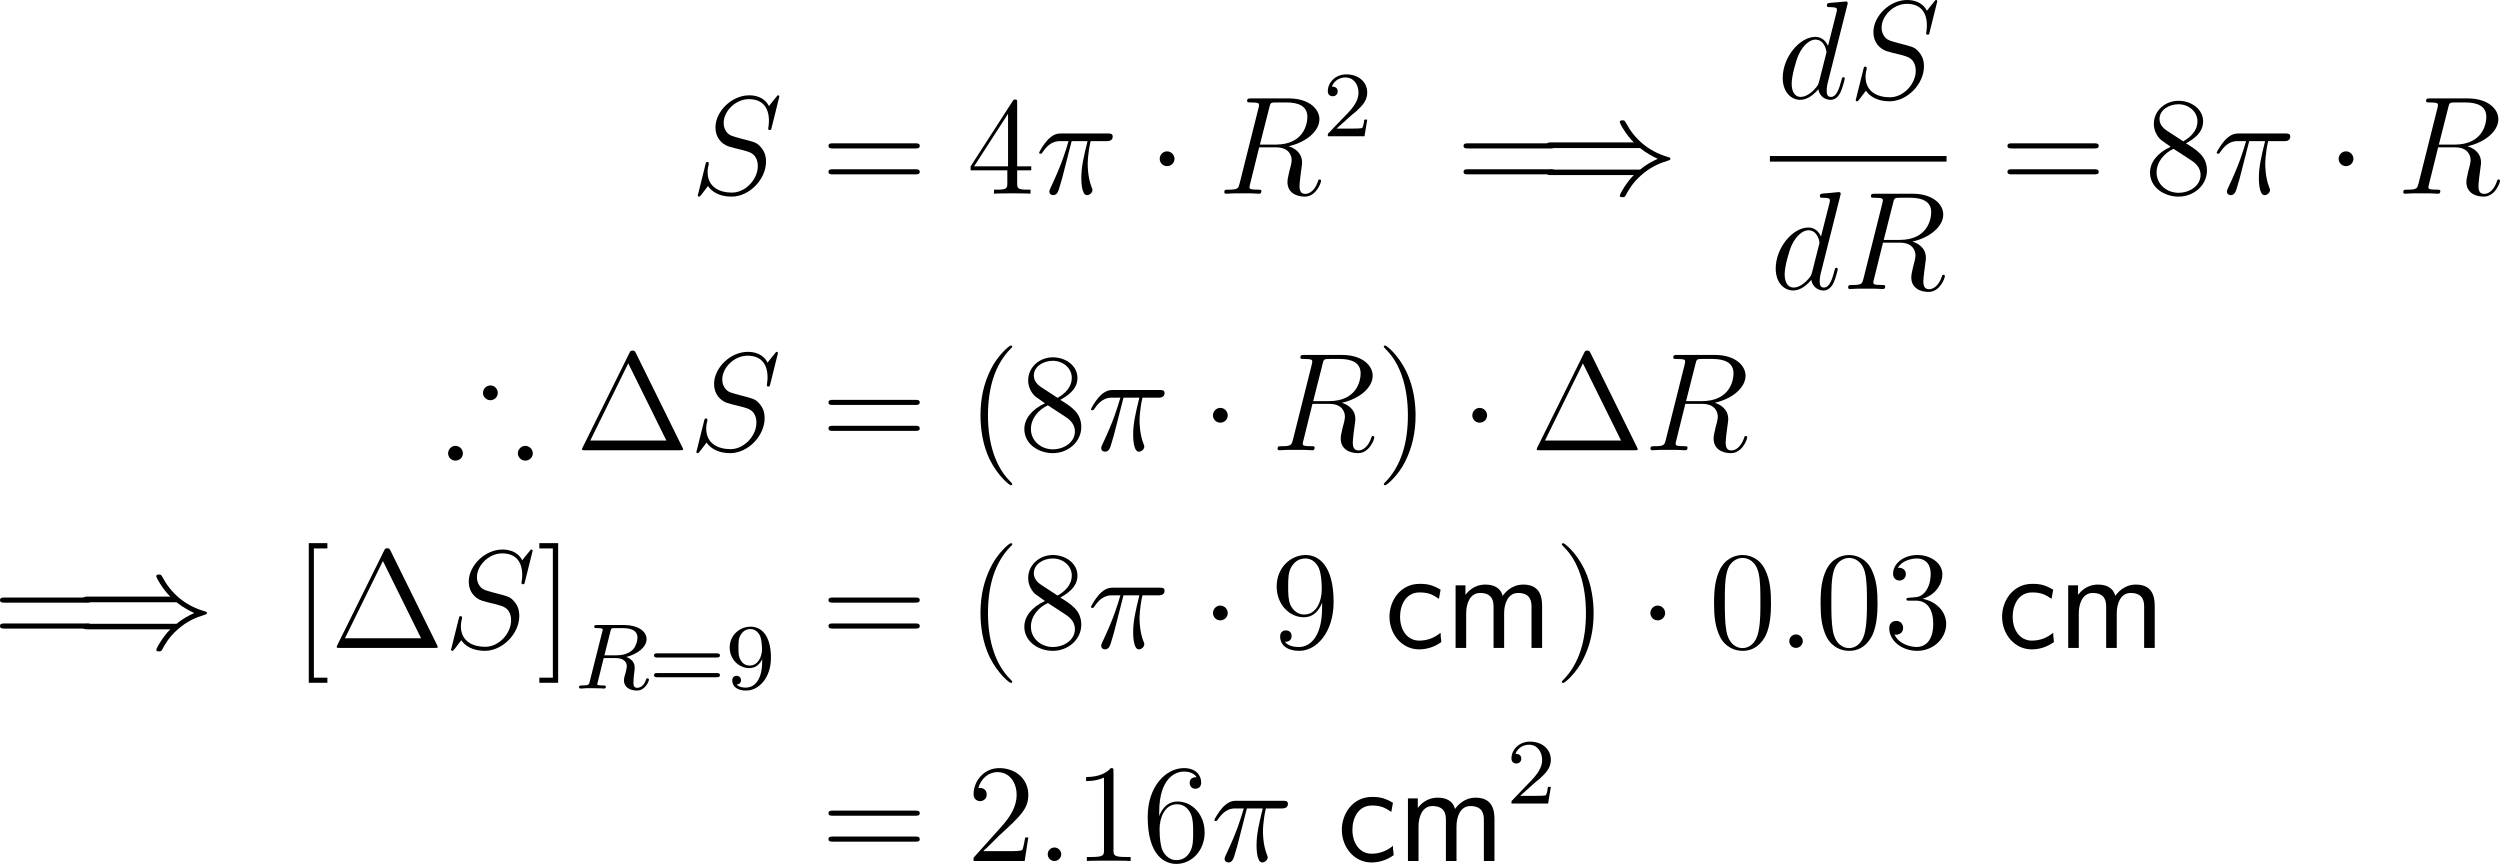 <?xml version="1.0" encoding="UTF-8"?>
<svg xmlns="http://www.w3.org/2000/svg" xmlns:xlink="http://www.w3.org/1999/xlink" width="267.504pt" height="92.44pt" viewBox="0 0 267.504 92.44" version="1.1">
<g id="surface1">
<path style=" stroke:none;fill-rule:nonzero;fill:rgb(0%,0%,0%);fill-opacity:1;" d="M 83.391 10.336 C 83.391 10.199 83.273 10.199 83.254 10.199 C 83.195 10.199 83.176 10.219 83 10.453 C 82.902 10.551 82.297 11.332 82.277 11.352 C 81.789 10.375 80.793 10.199 80.168 10.199 C 78.273 10.199 76.555 11.938 76.555 13.637 C 76.555 14.75 77.238 15.414 77.961 15.668 C 78.117 15.727 79.016 15.961 79.465 16.059 C 80.227 16.273 80.422 16.332 80.734 16.664 C 80.793 16.742 81.086 17.074 81.086 17.777 C 81.086 19.164 79.797 20.609 78.312 20.609 C 77.082 20.609 75.715 20.082 75.715 18.402 C 75.715 18.129 75.773 17.777 75.832 17.621 C 75.832 17.582 75.832 17.504 75.832 17.465 C 75.832 17.406 75.812 17.328 75.695 17.328 C 75.559 17.328 75.539 17.367 75.48 17.621 L 74.719 20.688 C 74.719 20.688 74.66 20.883 74.66 20.902 C 74.66 21.039 74.777 21.039 74.816 21.039 C 74.875 21.039 74.875 21.02 75.07 20.805 L 75.754 19.906 C 76.105 20.434 76.887 21.039 78.273 21.039 C 80.207 21.039 81.965 19.164 81.965 17.309 C 81.965 16.684 81.809 16.117 81.242 15.57 C 80.93 15.258 80.676 15.18 79.289 14.828 C 78.293 14.555 78.156 14.516 77.883 14.281 C 77.629 14.027 77.434 13.656 77.434 13.148 C 77.434 11.898 78.703 10.609 80.129 10.609 C 81.594 10.609 82.277 11.508 82.277 12.934 C 82.277 13.324 82.199 13.715 82.199 13.773 C 82.199 13.91 82.316 13.91 82.375 13.91 C 82.512 13.91 82.512 13.871 82.57 13.637 Z M 83.391 10.336 "/>
<path style=" stroke:none;fill-rule:nonzero;fill:rgb(0%,0%,0%);fill-opacity:1;" d="M 97.926 15.883 C 98.141 15.883 98.414 15.883 98.414 15.609 C 98.414 15.336 98.16 15.336 97.926 15.336 L 89.137 15.336 C 88.922 15.336 88.648 15.336 88.648 15.609 C 88.648 15.883 88.902 15.883 89.137 15.883 Z M 97.926 18.656 C 98.141 18.656 98.414 18.656 98.414 18.402 C 98.414 18.109 98.16 18.109 97.926 18.109 L 89.137 18.109 C 88.922 18.109 88.648 18.109 88.648 18.383 C 88.648 18.656 88.902 18.656 89.137 18.656 Z M 97.926 18.656 "/>
<path style=" stroke:none;fill-rule:nonzero;fill:rgb(0%,0%,0%);fill-opacity:1;" d="M 108.84 11 C 108.84 10.707 108.84 10.648 108.625 10.648 C 108.508 10.648 108.469 10.648 108.352 10.824 L 103.859 17.797 L 103.859 18.227 L 107.785 18.227 L 107.785 19.594 C 107.785 20.141 107.746 20.297 106.652 20.297 L 106.359 20.297 L 106.359 20.727 C 106.711 20.688 107.883 20.688 108.312 20.688 C 108.723 20.688 109.914 20.688 110.266 20.727 L 110.266 20.297 L 109.973 20.297 C 108.879 20.297 108.84 20.141 108.84 19.594 L 108.84 18.227 L 110.344 18.227 L 110.344 17.797 L 108.84 17.797 Z M 107.863 12.172 L 107.863 17.797 L 104.23 17.797 Z M 107.863 12.172 "/>
<path style=" stroke:none;fill-rule:nonzero;fill:rgb(0%,0%,0%);fill-opacity:1;" d="M 114.668 15.102 L 116.367 15.102 C 115.957 16.762 115.703 17.855 115.703 19.047 C 115.703 19.262 115.703 20.883 116.309 20.883 C 116.621 20.883 116.895 20.59 116.895 20.336 C 116.895 20.258 116.895 20.238 116.797 20.004 C 116.387 18.969 116.387 17.699 116.387 17.582 C 116.387 17.504 116.387 16.43 116.699 15.102 L 118.379 15.102 C 118.574 15.102 119.062 15.102 119.062 14.613 C 119.062 14.281 118.789 14.281 118.516 14.281 L 113.594 14.281 C 113.242 14.281 112.734 14.281 112.051 15.023 C 111.66 15.453 111.191 16.254 111.191 16.332 C 111.191 16.43 111.27 16.449 111.348 16.449 C 111.465 16.449 111.465 16.41 111.543 16.312 C 112.324 15.102 113.105 15.102 113.477 15.102 L 114.336 15.102 C 114.004 16.215 113.633 17.523 112.402 20.121 C 112.285 20.375 112.285 20.395 112.285 20.492 C 112.285 20.805 112.559 20.883 112.676 20.883 C 113.125 20.883 113.242 20.492 113.418 19.867 C 113.652 19.105 113.652 19.066 113.809 18.461 Z M 114.668 15.102 "/>
<path style=" stroke:none;fill-rule:nonzero;fill:rgb(0%,0%,0%);fill-opacity:1;" d="M 125.672 16.996 C 125.672 16.566 125.32 16.195 124.871 16.195 C 124.441 16.195 124.09 16.566 124.09 16.996 C 124.09 17.426 124.441 17.777 124.871 17.777 C 125.32 17.777 125.672 17.426 125.672 16.996 Z M 125.672 16.996 "/>
<path style=" stroke:none;fill-rule:nonzero;fill:rgb(0%,0%,0%);fill-opacity:1;" d="M 135.809 11.547 C 135.926 10.98 135.984 10.961 136.57 10.961 L 137.645 10.961 C 138.934 10.961 139.891 11.352 139.891 12.504 C 139.891 13.266 139.5 15.473 136.492 15.473 L 134.812 15.473 Z M 137.879 15.648 C 139.734 15.238 141.18 14.047 141.18 12.758 C 141.18 11.605 139.988 10.531 137.918 10.531 L 133.875 10.531 C 133.582 10.531 133.445 10.531 133.445 10.805 C 133.445 10.961 133.543 10.961 133.836 10.961 C 134.715 10.961 134.715 11.078 134.715 11.234 C 134.715 11.273 134.715 11.352 134.656 11.586 L 132.645 19.613 C 132.508 20.141 132.488 20.297 131.453 20.297 C 131.102 20.297 131.004 20.297 131.004 20.57 C 131.004 20.727 131.16 20.727 131.219 20.727 C 131.473 20.727 131.785 20.688 132.078 20.688 L 133.836 20.688 C 134.109 20.688 134.422 20.727 134.695 20.727 C 134.812 20.727 134.969 20.727 134.969 20.434 C 134.969 20.297 134.852 20.297 134.617 20.297 C 133.699 20.297 133.699 20.18 133.699 20.023 C 133.699 20.004 133.699 19.906 133.738 19.789 L 134.734 15.766 L 136.531 15.766 C 137.957 15.766 138.211 16.664 138.211 17.152 C 138.211 17.387 138.074 17.953 137.957 18.344 C 137.801 19.047 137.762 19.203 137.762 19.496 C 137.762 20.551 138.621 21.039 139.617 21.039 C 140.828 21.039 141.355 19.555 141.355 19.359 C 141.355 19.242 141.277 19.203 141.199 19.203 C 141.082 19.203 141.043 19.301 141.023 19.418 C 140.652 20.473 140.047 20.746 139.676 20.746 C 139.305 20.746 139.051 20.57 139.051 19.906 C 139.051 19.555 139.227 18.188 139.246 18.109 C 139.324 17.562 139.324 17.504 139.324 17.387 C 139.324 16.293 138.445 15.824 137.879 15.648 Z M 137.879 15.648 "/>
<path style=" stroke:none;fill-rule:nonzero;fill:rgb(0%,0%,0%);fill-opacity:1;" d="M 144.363 12.547 C 144.52 12.391 144.93 12.059 145.105 11.922 C 145.711 11.355 146.297 10.809 146.297 9.91 C 146.297 8.719 145.301 7.957 144.07 7.957 C 142.859 7.957 142.078 8.855 142.078 9.754 C 142.078 10.242 142.469 10.301 142.605 10.301 C 142.82 10.301 143.133 10.164 143.133 9.773 C 143.133 9.266 142.625 9.266 142.508 9.266 C 142.801 8.523 143.465 8.289 143.953 8.289 C 144.871 8.289 145.359 9.07 145.359 9.91 C 145.359 10.945 144.637 11.707 143.445 12.898 L 142.195 14.207 C 142.078 14.305 142.078 14.324 142.078 14.578 L 146.004 14.578 L 146.297 12.801 L 145.984 12.801 C 145.965 12.996 145.887 13.484 145.77 13.68 C 145.711 13.758 144.949 13.758 144.793 13.758 L 143.016 13.758 Z M 144.363 12.547 "/>
<path style=" stroke:none;fill-rule:nonzero;fill:rgb(0%,0%,0%);fill-opacity:1;" d="M 165.879 15.883 C 166.094 15.883 166.367 15.883 166.367 15.609 C 166.367 15.336 166.113 15.336 165.879 15.336 L 157.09 15.336 C 156.875 15.336 156.602 15.336 156.602 15.609 C 156.602 15.883 156.855 15.883 157.09 15.883 Z M 165.879 18.656 C 166.094 18.656 166.367 18.656 166.367 18.402 C 166.367 18.109 166.113 18.109 165.879 18.109 L 157.09 18.109 C 156.875 18.109 156.602 18.109 156.602 18.383 C 156.602 18.656 156.855 18.656 157.09 18.656 Z M 165.879 18.656 "/>
<path style=" stroke:none;fill-rule:nonzero;fill:rgb(0%,0%,0%);fill-opacity:1;" d="M 175.488 15.844 C 176.133 16.371 176.895 16.762 177.383 16.996 C 176.836 17.23 176.113 17.621 175.488 18.148 L 166.016 18.148 C 165.762 18.148 165.469 18.148 165.469 18.441 C 165.469 18.734 165.742 18.734 165.996 18.734 L 174.824 18.734 C 174.102 19.418 173.32 20.746 173.32 20.941 C 173.32 21.098 173.516 21.098 173.613 21.098 C 173.73 21.098 173.828 21.098 173.906 20.98 C 174.219 20.414 174.629 19.613 175.605 18.754 C 176.641 17.836 177.637 17.445 178.418 17.211 C 178.672 17.133 178.672 17.113 178.711 17.074 C 178.73 17.074 178.73 17.016 178.73 16.996 C 178.73 16.957 178.73 16.938 178.73 16.898 L 178.672 16.879 C 178.652 16.859 178.633 16.84 178.359 16.762 C 176.328 16.156 174.844 14.789 174.004 13.188 C 173.828 12.895 173.828 12.875 173.613 12.875 C 173.516 12.875 173.32 12.875 173.32 13.051 C 173.32 13.246 174.082 14.535 174.824 15.238 L 165.996 15.238 C 165.742 15.238 165.469 15.238 165.469 15.551 C 165.469 15.844 165.762 15.844 166.016 15.844 Z M 175.488 15.844 "/>
<path style=" stroke:none;fill-rule:nonzero;fill:rgb(0%,0%,0%);fill-opacity:1;" d="M 197.668 0.527 C 197.688 0.469 197.707 0.391 197.707 0.312 C 197.707 0.156 197.551 0.156 197.531 0.156 C 197.512 0.156 196.789 0.215 196.711 0.234 C 196.457 0.254 196.223 0.273 195.969 0.293 C 195.578 0.332 195.48 0.332 195.48 0.605 C 195.48 0.762 195.598 0.762 195.812 0.762 C 196.535 0.762 196.555 0.898 196.555 1.035 C 196.555 1.133 196.535 1.25 196.516 1.289 L 195.598 4.922 C 195.441 4.531 195.031 3.945 194.25 3.945 C 192.57 3.945 190.754 6.113 190.754 8.34 C 190.754 9.805 191.613 10.684 192.629 10.684 C 193.449 10.684 194.152 10.039 194.562 9.551 C 194.719 10.43 195.422 10.684 195.871 10.684 C 196.32 10.684 196.672 10.41 196.945 9.863 C 197.18 9.355 197.395 8.457 197.395 8.398 C 197.395 8.32 197.336 8.262 197.238 8.262 C 197.102 8.262 197.102 8.34 197.043 8.555 C 196.809 9.434 196.535 10.371 195.91 10.371 C 195.48 10.371 195.461 9.98 195.461 9.688 C 195.461 9.629 195.461 9.316 195.559 8.906 Z M 194.641 8.75 C 194.562 9.004 194.562 9.043 194.367 9.316 C 194.035 9.727 193.371 10.371 192.668 10.371 C 192.062 10.371 191.711 9.824 191.711 8.945 C 191.711 8.125 192.18 6.445 192.473 5.82 C 192.98 4.766 193.684 4.238 194.25 4.238 C 195.246 4.238 195.441 5.469 195.441 5.586 C 195.441 5.605 195.402 5.781 195.383 5.82 Z M 194.641 8.75 "/>
<path style=" stroke:none;fill-rule:nonzero;fill:rgb(0%,0%,0%);fill-opacity:1;" d="M 207.293 0.137 C 207.293 0 207.176 0 207.156 0 C 207.098 0 207.078 0.02 206.902 0.254 C 206.805 0.352 206.199 1.133 206.18 1.152 C 205.691 0.176 204.695 0 204.07 0 C 202.176 0 200.457 1.738 200.457 3.438 C 200.457 4.551 201.141 5.215 201.863 5.469 C 202.02 5.527 202.918 5.762 203.367 5.859 C 204.129 6.074 204.324 6.133 204.637 6.465 C 204.695 6.543 204.988 6.875 204.988 7.578 C 204.988 8.965 203.699 10.41 202.215 10.41 C 200.984 10.41 199.617 9.883 199.617 8.203 C 199.617 7.93 199.676 7.578 199.734 7.422 C 199.734 7.383 199.734 7.305 199.734 7.266 C 199.734 7.207 199.715 7.129 199.598 7.129 C 199.461 7.129 199.441 7.168 199.383 7.422 L 198.621 10.488 C 198.621 10.488 198.562 10.684 198.562 10.703 C 198.562 10.84 198.68 10.84 198.719 10.84 C 198.777 10.84 198.777 10.82 198.973 10.605 L 199.656 9.707 C 200.008 10.234 200.789 10.84 202.176 10.84 C 204.109 10.84 205.867 8.965 205.867 7.109 C 205.867 6.484 205.711 5.918 205.145 5.371 C 204.832 5.059 204.578 4.98 203.191 4.629 C 202.195 4.355 202.059 4.316 201.785 4.082 C 201.531 3.828 201.336 3.457 201.336 2.949 C 201.336 1.699 202.605 0.41 204.031 0.41 C 205.496 0.41 206.18 1.309 206.18 2.734 C 206.18 3.125 206.102 3.516 206.102 3.574 C 206.102 3.711 206.219 3.711 206.277 3.711 C 206.414 3.711 206.414 3.672 206.473 3.438 Z M 207.293 0.137 "/>
<path style=" stroke:none;fill-rule:nonzero;fill:rgb(0%,0%,0%);fill-opacity:1;" d="M 189.383 16.695 L 208.285 16.695 L 208.285 17.293 L 189.383 17.293 Z M 189.383 16.695 "/>
<path style=" stroke:none;fill-rule:nonzero;fill:rgb(0%,0%,0%);fill-opacity:1;" d="M 196.918 20.926 C 196.938 20.867 196.957 20.789 196.957 20.711 C 196.957 20.555 196.801 20.555 196.781 20.555 C 196.762 20.555 196.039 20.613 195.961 20.633 C 195.707 20.652 195.473 20.672 195.219 20.691 C 194.828 20.73 194.73 20.73 194.73 21.004 C 194.73 21.16 194.848 21.16 195.062 21.16 C 195.785 21.16 195.805 21.297 195.805 21.434 C 195.805 21.531 195.785 21.648 195.766 21.688 L 194.848 25.32 C 194.691 24.93 194.281 24.344 193.5 24.344 C 191.82 24.344 190.004 26.512 190.004 28.738 C 190.004 30.203 190.863 31.082 191.879 31.082 C 192.699 31.082 193.402 30.438 193.812 29.949 C 193.969 30.828 194.672 31.082 195.121 31.082 C 195.57 31.082 195.922 30.809 196.195 30.262 C 196.43 29.754 196.645 28.855 196.645 28.797 C 196.645 28.719 196.586 28.66 196.488 28.66 C 196.352 28.66 196.352 28.738 196.293 28.953 C 196.059 29.832 195.785 30.77 195.16 30.77 C 194.73 30.77 194.711 30.379 194.711 30.086 C 194.711 30.027 194.711 29.715 194.809 29.305 Z M 193.891 29.148 C 193.812 29.402 193.812 29.441 193.617 29.715 C 193.285 30.125 192.621 30.77 191.918 30.77 C 191.312 30.77 190.961 30.223 190.961 29.344 C 190.961 28.523 191.43 26.844 191.723 26.219 C 192.23 25.164 192.934 24.637 193.5 24.637 C 194.496 24.637 194.691 25.867 194.691 25.984 C 194.691 26.004 194.652 26.18 194.633 26.219 Z M 193.891 29.148 "/>
<path style=" stroke:none;fill-rule:nonzero;fill:rgb(0%,0%,0%);fill-opacity:1;" d="M 202.559 21.746 C 202.676 21.18 202.734 21.16 203.32 21.16 L 204.395 21.16 C 205.684 21.16 206.641 21.551 206.641 22.703 C 206.641 23.465 206.25 25.672 203.242 25.672 L 201.562 25.672 Z M 204.629 25.848 C 206.484 25.438 207.93 24.246 207.93 22.957 C 207.93 21.805 206.738 20.73 204.668 20.73 L 200.625 20.73 C 200.332 20.73 200.195 20.73 200.195 21.004 C 200.195 21.16 200.293 21.16 200.586 21.16 C 201.465 21.16 201.465 21.277 201.465 21.434 C 201.465 21.473 201.465 21.551 201.406 21.785 L 199.395 29.812 C 199.258 30.34 199.238 30.496 198.203 30.496 C 197.852 30.496 197.754 30.496 197.754 30.77 C 197.754 30.926 197.91 30.926 197.969 30.926 C 198.223 30.926 198.535 30.887 198.828 30.887 L 200.586 30.887 C 200.859 30.887 201.172 30.926 201.445 30.926 C 201.562 30.926 201.719 30.926 201.719 30.633 C 201.719 30.496 201.602 30.496 201.367 30.496 C 200.449 30.496 200.449 30.379 200.449 30.223 C 200.449 30.203 200.449 30.105 200.488 29.988 L 201.484 25.965 L 203.281 25.965 C 204.707 25.965 204.961 26.863 204.961 27.352 C 204.961 27.586 204.824 28.152 204.707 28.543 C 204.551 29.246 204.512 29.402 204.512 29.695 C 204.512 30.75 205.371 31.238 206.367 31.238 C 207.578 31.238 208.105 29.754 208.105 29.559 C 208.105 29.441 208.027 29.402 207.949 29.402 C 207.832 29.402 207.793 29.5 207.773 29.617 C 207.402 30.672 206.797 30.945 206.426 30.945 C 206.055 30.945 205.801 30.77 205.801 30.105 C 205.801 29.754 205.977 28.387 205.996 28.309 C 206.074 27.762 206.074 27.703 206.074 27.586 C 206.074 26.492 205.195 26.023 204.629 25.848 Z M 204.629 25.848 "/>
<path style=" stroke:none;fill-rule:nonzero;fill:rgb(0%,0%,0%);fill-opacity:1;" d="M 224.078 15.883 C 224.293 15.883 224.566 15.883 224.566 15.609 C 224.566 15.336 224.312 15.336 224.078 15.336 L 215.289 15.336 C 215.074 15.336 214.801 15.336 214.801 15.609 C 214.801 15.883 215.055 15.883 215.289 15.883 Z M 224.078 18.656 C 224.293 18.656 224.566 18.656 224.566 18.402 C 224.566 18.109 224.312 18.109 224.078 18.109 L 215.289 18.109 C 215.074 18.109 214.801 18.109 214.801 18.383 C 214.801 18.656 215.055 18.656 215.289 18.656 Z M 224.078 18.656 "/>
<path style=" stroke:none;fill-rule:nonzero;fill:rgb(0%,0%,0%);fill-opacity:1;" d="M 233.902 15.336 C 234.645 14.926 235.738 14.242 235.738 12.992 C 235.738 11.684 234.488 10.785 233.102 10.785 C 231.637 10.785 230.465 11.879 230.465 13.246 C 230.465 13.754 230.621 14.262 231.031 14.77 C 231.207 14.965 231.207 14.965 232.262 15.707 C 230.816 16.371 230.055 17.387 230.055 18.461 C 230.055 20.062 231.578 21.039 233.102 21.039 C 234.762 21.039 236.148 19.809 236.148 18.246 C 236.148 16.723 235.074 16.059 233.902 15.336 Z M 231.871 13.988 C 231.676 13.852 231.07 13.461 231.07 12.738 C 231.07 11.762 232.086 11.156 233.102 11.156 C 234.176 11.156 235.133 11.918 235.133 12.992 C 235.133 13.91 234.469 14.652 233.609 15.121 Z M 232.574 15.922 L 234.371 17.094 C 234.762 17.348 235.465 17.816 235.465 18.715 C 235.465 19.867 234.312 20.629 233.102 20.629 C 231.832 20.629 230.758 19.711 230.758 18.461 C 230.758 17.309 231.598 16.371 232.574 15.922 Z M 232.574 15.922 "/>
<path style=" stroke:none;fill-rule:nonzero;fill:rgb(0%,0%,0%);fill-opacity:1;" d="M 240.668 15.102 L 242.367 15.102 C 241.957 16.762 241.703 17.855 241.703 19.047 C 241.703 19.262 241.703 20.883 242.309 20.883 C 242.621 20.883 242.895 20.59 242.895 20.336 C 242.895 20.258 242.895 20.238 242.797 20.004 C 242.387 18.969 242.387 17.699 242.387 17.582 C 242.387 17.504 242.387 16.43 242.699 15.102 L 244.379 15.102 C 244.574 15.102 245.062 15.102 245.062 14.613 C 245.062 14.281 244.789 14.281 244.516 14.281 L 239.594 14.281 C 239.242 14.281 238.734 14.281 238.051 15.023 C 237.66 15.453 237.191 16.254 237.191 16.332 C 237.191 16.43 237.27 16.449 237.348 16.449 C 237.465 16.449 237.465 16.41 237.543 16.312 C 238.324 15.102 239.105 15.102 239.477 15.102 L 240.336 15.102 C 240.004 16.215 239.633 17.523 238.402 20.121 C 238.285 20.375 238.285 20.395 238.285 20.492 C 238.285 20.805 238.559 20.883 238.676 20.883 C 239.125 20.883 239.242 20.492 239.418 19.867 C 239.652 19.105 239.652 19.066 239.809 18.461 Z M 240.668 15.102 "/>
<path style=" stroke:none;fill-rule:nonzero;fill:rgb(0%,0%,0%);fill-opacity:1;" d="M 251.82 16.996 C 251.82 16.566 251.469 16.195 251.02 16.195 C 250.59 16.195 250.238 16.566 250.238 16.996 C 250.238 17.426 250.59 17.777 251.02 17.777 C 251.469 17.777 251.82 17.426 251.82 16.996 Z M 251.82 16.996 "/>
<path style=" stroke:none;fill-rule:nonzero;fill:rgb(0%,0%,0%);fill-opacity:1;" d="M 261.957 11.547 C 262.074 10.98 262.133 10.961 262.719 10.961 L 263.793 10.961 C 265.082 10.961 266.039 11.352 266.039 12.504 C 266.039 13.266 265.648 15.473 262.641 15.473 L 260.961 15.473 Z M 264.027 15.648 C 265.883 15.238 267.328 14.047 267.328 12.758 C 267.328 11.605 266.137 10.531 264.066 10.531 L 260.023 10.531 C 259.73 10.531 259.594 10.531 259.594 10.805 C 259.594 10.961 259.691 10.961 259.984 10.961 C 260.863 10.961 260.863 11.078 260.863 11.234 C 260.863 11.273 260.863 11.352 260.805 11.586 L 258.793 19.613 C 258.656 20.141 258.637 20.297 257.602 20.297 C 257.25 20.297 257.152 20.297 257.152 20.57 C 257.152 20.727 257.309 20.727 257.367 20.727 C 257.621 20.727 257.934 20.688 258.227 20.688 L 259.984 20.688 C 260.258 20.688 260.57 20.727 260.844 20.727 C 260.961 20.727 261.117 20.727 261.117 20.434 C 261.117 20.297 261 20.297 260.766 20.297 C 259.848 20.297 259.848 20.18 259.848 20.023 C 259.848 20.004 259.848 19.906 259.887 19.789 L 260.883 15.766 L 262.68 15.766 C 264.105 15.766 264.359 16.664 264.359 17.152 C 264.359 17.387 264.223 17.953 264.105 18.344 C 263.949 19.047 263.91 19.203 263.91 19.496 C 263.91 20.551 264.77 21.039 265.766 21.039 C 266.977 21.039 267.504 19.555 267.504 19.359 C 267.504 19.242 267.426 19.203 267.348 19.203 C 267.23 19.203 267.191 19.301 267.172 19.418 C 266.801 20.473 266.195 20.746 265.824 20.746 C 265.453 20.746 265.199 20.57 265.199 19.906 C 265.199 19.555 265.375 18.188 265.395 18.109 C 265.473 17.562 265.473 17.504 265.473 17.387 C 265.473 16.293 264.594 15.824 264.027 15.648 Z M 264.027 15.648 "/>
<path style=" stroke:none;fill-rule:nonzero;fill:rgb(0%,0%,0%);fill-opacity:1;" d="M 53.262 42.043 C 53.262 41.594 52.91 41.242 52.48 41.242 C 52.051 41.242 51.68 41.594 51.68 42.043 C 51.68 42.473 52.051 42.824 52.48 42.824 C 52.891 42.824 53.262 42.492 53.262 42.043 Z M 57.012 48.508 C 57.012 48.078 56.641 47.707 56.211 47.707 C 55.781 47.707 55.41 48.078 55.41 48.508 C 55.41 48.938 55.781 49.289 56.211 49.289 C 56.641 49.289 57.012 48.938 57.012 48.508 Z M 49.531 48.508 C 49.531 48.078 49.18 47.707 48.73 47.707 C 48.301 47.707 47.949 48.078 47.949 48.508 C 47.949 48.938 48.301 49.289 48.73 49.289 C 49.18 49.289 49.531 48.938 49.531 48.508 Z M 49.531 48.508 "/>
<path style=" stroke:none;fill-rule:nonzero;fill:rgb(0%,0%,0%);fill-opacity:1;" d="M 68.043 37.785 C 67.926 37.57 67.906 37.512 67.691 37.512 C 67.477 37.512 67.438 37.57 67.34 37.785 L 62.34 47.883 C 62.32 47.922 62.281 48.02 62.281 48.078 C 62.281 48.156 62.301 48.176 62.594 48.176 L 72.77 48.176 C 73.082 48.176 73.082 48.156 73.082 48.078 C 73.082 48.02 73.062 47.922 73.023 47.883 Z M 67.223 38.879 L 71.305 47.141 L 63.16 47.141 Z M 67.223 38.879 "/>
<path style=" stroke:none;fill-rule:nonzero;fill:rgb(0%,0%,0%);fill-opacity:1;" d="M 83.242 37.785 C 83.242 37.648 83.125 37.648 83.105 37.648 C 83.047 37.648 83.027 37.668 82.852 37.902 C 82.754 38 82.148 38.781 82.129 38.801 C 81.641 37.824 80.645 37.648 80.02 37.648 C 78.125 37.648 76.406 39.387 76.406 41.086 C 76.406 42.199 77.09 42.863 77.812 43.117 C 77.969 43.176 78.867 43.41 79.316 43.508 C 80.078 43.723 80.273 43.781 80.586 44.113 C 80.645 44.191 80.938 44.523 80.938 45.227 C 80.938 46.613 79.648 48.059 78.164 48.059 C 76.934 48.059 75.566 47.531 75.566 45.852 C 75.566 45.578 75.625 45.227 75.684 45.07 C 75.684 45.031 75.684 44.953 75.684 44.914 C 75.684 44.855 75.664 44.777 75.547 44.777 C 75.41 44.777 75.391 44.816 75.332 45.07 L 74.57 48.137 C 74.57 48.137 74.512 48.332 74.512 48.352 C 74.512 48.488 74.629 48.488 74.668 48.488 C 74.727 48.488 74.727 48.469 74.922 48.254 L 75.605 47.355 C 75.957 47.883 76.738 48.488 78.125 48.488 C 80.059 48.488 81.816 46.613 81.816 44.758 C 81.816 44.133 81.66 43.566 81.094 43.02 C 80.781 42.707 80.527 42.629 79.141 42.277 C 78.145 42.004 78.008 41.965 77.734 41.73 C 77.48 41.477 77.285 41.105 77.285 40.598 C 77.285 39.348 78.555 38.059 79.98 38.059 C 81.445 38.059 82.129 38.957 82.129 40.383 C 82.129 40.773 82.051 41.164 82.051 41.223 C 82.051 41.359 82.168 41.359 82.227 41.359 C 82.363 41.359 82.363 41.32 82.422 41.086 Z M 83.242 37.785 "/>
<path style=" stroke:none;fill-rule:nonzero;fill:rgb(0%,0%,0%);fill-opacity:1;" d="M 97.926 43.332 C 98.141 43.332 98.414 43.332 98.414 43.059 C 98.414 42.785 98.16 42.785 97.926 42.785 L 89.137 42.785 C 88.922 42.785 88.648 42.785 88.648 43.059 C 88.648 43.332 88.902 43.332 89.137 43.332 Z M 97.926 46.105 C 98.141 46.105 98.414 46.105 98.414 45.852 C 98.414 45.559 98.16 45.559 97.926 45.559 L 89.137 45.559 C 88.922 45.559 88.648 45.559 88.648 45.832 C 88.648 46.105 88.902 46.105 89.137 46.105 Z M 97.926 46.105 "/>
<path style=" stroke:none;fill-rule:nonzero;fill:rgb(0%,0%,0%);fill-opacity:1;" d="M 108.312 51.809 C 108.312 51.77 108.312 51.73 108.059 51.477 C 106.555 49.973 105.715 47.512 105.715 44.465 C 105.715 41.555 106.418 39.055 108.156 37.297 C 108.312 37.16 108.312 37.141 108.312 37.082 C 108.312 37.004 108.234 36.965 108.176 36.965 C 107.98 36.965 106.75 38.039 106.027 39.504 C 105.266 41.027 104.914 42.609 104.914 44.465 C 104.914 45.793 105.129 47.57 105.891 49.152 C 106.789 50.949 108 51.926 108.176 51.926 C 108.234 51.926 108.312 51.887 108.312 51.809 Z M 108.312 51.809 "/>
<path style=" stroke:none;fill-rule:nonzero;fill:rgb(0%,0%,0%);fill-opacity:1;" d="M 113.453 42.785 C 114.195 42.375 115.289 41.691 115.289 40.441 C 115.289 39.133 114.039 38.234 112.652 38.234 C 111.188 38.234 110.016 39.328 110.016 40.695 C 110.016 41.203 110.172 41.711 110.582 42.219 C 110.758 42.414 110.758 42.414 111.812 43.156 C 110.367 43.82 109.605 44.836 109.605 45.91 C 109.605 47.512 111.129 48.488 112.652 48.488 C 114.312 48.488 115.699 47.258 115.699 45.695 C 115.699 44.172 114.625 43.508 113.453 42.785 Z M 111.422 41.438 C 111.227 41.301 110.621 40.91 110.621 40.188 C 110.621 39.211 111.637 38.605 112.652 38.605 C 113.727 38.605 114.684 39.367 114.684 40.441 C 114.684 41.359 114.02 42.102 113.16 42.57 Z M 112.125 43.371 L 113.922 44.543 C 114.312 44.797 115.016 45.266 115.016 46.164 C 115.016 47.316 113.863 48.078 112.652 48.078 C 111.383 48.078 110.309 47.16 110.309 45.91 C 110.309 44.758 111.148 43.82 112.125 43.371 Z M 112.125 43.371 "/>
<path style=" stroke:none;fill-rule:nonzero;fill:rgb(0%,0%,0%);fill-opacity:1;" d="M 120.215 42.551 L 121.914 42.551 C 121.504 44.211 121.25 45.305 121.25 46.496 C 121.25 46.711 121.25 48.332 121.855 48.332 C 122.168 48.332 122.441 48.039 122.441 47.785 C 122.441 47.707 122.441 47.688 122.344 47.453 C 121.934 46.418 121.934 45.148 121.934 45.031 C 121.934 44.953 121.934 43.879 122.246 42.551 L 123.926 42.551 C 124.121 42.551 124.609 42.551 124.609 42.062 C 124.609 41.73 124.336 41.73 124.062 41.73 L 119.141 41.73 C 118.789 41.73 118.281 41.73 117.598 42.473 C 117.207 42.902 116.738 43.703 116.738 43.781 C 116.738 43.879 116.816 43.898 116.895 43.898 C 117.012 43.898 117.012 43.859 117.09 43.762 C 117.871 42.551 118.652 42.551 119.023 42.551 L 119.883 42.551 C 119.551 43.664 119.18 44.973 117.949 47.57 C 117.832 47.824 117.832 47.844 117.832 47.941 C 117.832 48.254 118.105 48.332 118.223 48.332 C 118.672 48.332 118.789 47.941 118.965 47.316 C 119.199 46.555 119.199 46.516 119.355 45.91 Z M 120.215 42.551 "/>
<path style=" stroke:none;fill-rule:nonzero;fill:rgb(0%,0%,0%);fill-opacity:1;" d="M 131.371 44.445 C 131.371 44.016 131.02 43.645 130.57 43.645 C 130.141 43.645 129.789 44.016 129.789 44.445 C 129.789 44.875 130.141 45.227 130.57 45.227 C 131.02 45.227 131.371 44.875 131.371 44.445 Z M 131.371 44.445 "/>
<path style=" stroke:none;fill-rule:nonzero;fill:rgb(0%,0%,0%);fill-opacity:1;" d="M 141.508 38.996 C 141.625 38.43 141.684 38.41 142.27 38.41 L 143.344 38.41 C 144.633 38.41 145.59 38.801 145.59 39.953 C 145.59 40.715 145.199 42.922 142.191 42.922 L 140.512 42.922 Z M 143.578 43.098 C 145.434 42.688 146.879 41.496 146.879 40.207 C 146.879 39.055 145.688 37.98 143.617 37.98 L 139.574 37.98 C 139.281 37.98 139.145 37.98 139.145 38.254 C 139.145 38.41 139.242 38.41 139.535 38.41 C 140.414 38.41 140.414 38.527 140.414 38.684 C 140.414 38.723 140.414 38.801 140.355 39.035 L 138.344 47.062 C 138.207 47.59 138.188 47.746 137.152 47.746 C 136.801 47.746 136.703 47.746 136.703 48.02 C 136.703 48.176 136.859 48.176 136.918 48.176 C 137.172 48.176 137.484 48.137 137.777 48.137 L 139.535 48.137 C 139.809 48.137 140.121 48.176 140.395 48.176 C 140.512 48.176 140.668 48.176 140.668 47.883 C 140.668 47.746 140.551 47.746 140.316 47.746 C 139.398 47.746 139.398 47.629 139.398 47.473 C 139.398 47.453 139.398 47.355 139.438 47.238 L 140.434 43.215 L 142.23 43.215 C 143.656 43.215 143.91 44.113 143.91 44.602 C 143.91 44.836 143.773 45.402 143.656 45.793 C 143.5 46.496 143.461 46.652 143.461 46.945 C 143.461 48 144.32 48.488 145.316 48.488 C 146.527 48.488 147.055 47.004 147.055 46.809 C 147.055 46.691 146.977 46.652 146.898 46.652 C 146.781 46.652 146.742 46.75 146.723 46.867 C 146.352 47.922 145.746 48.195 145.375 48.195 C 145.004 48.195 144.75 48.02 144.75 47.355 C 144.75 47.004 144.926 45.637 144.945 45.559 C 145.023 45.012 145.023 44.953 145.023 44.836 C 145.023 43.742 144.145 43.273 143.578 43.098 Z M 143.578 43.098 "/>
<path style=" stroke:none;fill-rule:nonzero;fill:rgb(0%,0%,0%);fill-opacity:1;" d="M 151.469 44.465 C 151.469 43.312 151.312 41.477 150.473 39.738 C 149.594 37.941 148.363 36.965 148.207 36.965 C 148.148 36.965 148.07 37.004 148.07 37.082 C 148.07 37.141 148.07 37.16 148.324 37.414 C 149.828 38.918 150.648 41.398 150.648 44.445 C 150.648 47.336 149.945 49.836 148.227 51.594 C 148.07 51.73 148.07 51.77 148.07 51.809 C 148.07 51.887 148.148 51.926 148.207 51.926 C 148.402 51.926 149.633 50.852 150.355 49.387 C 151.117 47.863 151.469 46.242 151.469 44.465 Z M 151.469 44.465 "/>
<path style=" stroke:none;fill-rule:nonzero;fill:rgb(0%,0%,0%);fill-opacity:1;" d="M 159.121 44.445 C 159.121 44.016 158.77 43.645 158.32 43.645 C 157.891 43.645 157.539 44.016 157.539 44.445 C 157.539 44.875 157.891 45.227 158.32 45.227 C 158.77 45.227 159.121 44.875 159.121 44.445 Z M 159.121 44.445 "/>
<path style=" stroke:none;fill-rule:nonzero;fill:rgb(0%,0%,0%);fill-opacity:1;" d="M 170.195 37.785 C 170.078 37.57 170.059 37.512 169.844 37.512 C 169.629 37.512 169.59 37.57 169.492 37.785 L 164.492 47.883 C 164.473 47.922 164.434 48.02 164.434 48.078 C 164.434 48.156 164.453 48.176 164.746 48.176 L 174.922 48.176 C 175.234 48.176 175.234 48.156 175.234 48.078 C 175.234 48.02 175.215 47.922 175.176 47.883 Z M 169.375 38.879 L 173.457 47.141 L 165.312 47.141 Z M 169.375 38.879 "/>
<path style=" stroke:none;fill-rule:nonzero;fill:rgb(0%,0%,0%);fill-opacity:1;" d="M 181.406 38.996 C 181.523 38.43 181.582 38.41 182.168 38.41 L 183.242 38.41 C 184.531 38.41 185.488 38.801 185.488 39.953 C 185.488 40.715 185.098 42.922 182.09 42.922 L 180.41 42.922 Z M 183.477 43.098 C 185.332 42.688 186.777 41.496 186.777 40.207 C 186.777 39.055 185.586 37.98 183.516 37.98 L 179.473 37.98 C 179.18 37.98 179.043 37.98 179.043 38.254 C 179.043 38.41 179.141 38.41 179.434 38.41 C 180.312 38.41 180.312 38.527 180.312 38.684 C 180.312 38.723 180.312 38.801 180.254 39.035 L 178.242 47.062 C 178.105 47.59 178.086 47.746 177.051 47.746 C 176.699 47.746 176.602 47.746 176.602 48.02 C 176.602 48.176 176.758 48.176 176.816 48.176 C 177.07 48.176 177.383 48.137 177.676 48.137 L 179.434 48.137 C 179.707 48.137 180.02 48.176 180.293 48.176 C 180.41 48.176 180.566 48.176 180.566 47.883 C 180.566 47.746 180.449 47.746 180.215 47.746 C 179.297 47.746 179.297 47.629 179.297 47.473 C 179.297 47.453 179.297 47.355 179.336 47.238 L 180.332 43.215 L 182.129 43.215 C 183.555 43.215 183.809 44.113 183.809 44.602 C 183.809 44.836 183.672 45.402 183.555 45.793 C 183.398 46.496 183.359 46.652 183.359 46.945 C 183.359 48 184.219 48.488 185.215 48.488 C 186.426 48.488 186.953 47.004 186.953 46.809 C 186.953 46.691 186.875 46.652 186.797 46.652 C 186.68 46.652 186.641 46.75 186.621 46.867 C 186.25 47.922 185.645 48.195 185.273 48.195 C 184.902 48.195 184.648 48.02 184.648 47.355 C 184.648 47.004 184.824 45.637 184.844 45.559 C 184.922 45.012 184.922 44.953 184.922 44.836 C 184.922 43.742 184.043 43.273 183.477 43.098 Z M 183.477 43.098 "/>
<path style=" stroke:none;fill-rule:nonzero;fill:rgb(0%,0%,0%);fill-opacity:1;" d="M 9.277 64.484 C 9.492 64.484 9.766 64.484 9.766 64.211 C 9.766 63.938 9.512 63.938 9.277 63.938 L 0.488 63.938 C 0.273 63.938 0 63.938 0 64.211 C 0 64.484 0.254 64.484 0.488 64.484 Z M 9.277 67.258 C 9.492 67.258 9.766 67.258 9.766 67.004 C 9.766 66.711 9.512 66.711 9.277 66.711 L 0.488 66.711 C 0.273 66.711 0 66.711 0 66.984 C 0 67.258 0.254 67.258 0.488 67.258 Z M 9.277 67.258 "/>
<path style=" stroke:none;fill-rule:nonzero;fill:rgb(0%,0%,0%);fill-opacity:1;" d="M 18.891 64.445 C 19.535 64.973 20.297 65.363 20.785 65.598 C 20.238 65.832 19.516 66.223 18.891 66.75 L 9.418 66.75 C 9.164 66.75 8.871 66.75 8.871 67.043 C 8.871 67.336 9.145 67.336 9.398 67.336 L 18.227 67.336 C 17.504 68.02 16.723 69.348 16.723 69.543 C 16.723 69.699 16.918 69.699 17.016 69.699 C 17.133 69.699 17.23 69.699 17.309 69.582 C 17.621 69.016 18.031 68.215 19.008 67.355 C 20.043 66.438 21.039 66.047 21.82 65.812 C 22.074 65.734 22.074 65.715 22.113 65.676 C 22.133 65.676 22.133 65.617 22.133 65.598 C 22.133 65.559 22.133 65.539 22.133 65.5 L 22.074 65.48 C 22.055 65.461 22.035 65.441 21.762 65.363 C 19.73 64.758 18.246 63.391 17.406 61.789 C 17.23 61.496 17.23 61.477 17.016 61.477 C 16.918 61.477 16.723 61.477 16.723 61.652 C 16.723 61.848 17.484 63.137 18.227 63.84 L 9.398 63.84 C 9.145 63.84 8.871 63.84 8.871 64.152 C 8.871 64.445 9.164 64.445 9.418 64.445 Z M 18.891 64.445 "/>
<path style=" stroke:none;fill-rule:nonzero;fill:rgb(0%,0%,0%);fill-opacity:1;" d="M 35.031 73.059 L 35.031 72.512 L 33.586 72.512 L 33.586 58.684 L 35.031 58.684 L 35.031 58.117 L 33.039 58.117 L 33.039 73.059 Z M 35.031 73.059 "/>
<path style=" stroke:none;fill-rule:nonzero;fill:rgb(0%,0%,0%);fill-opacity:1;" d="M 41.793 58.938 C 41.676 58.723 41.656 58.664 41.441 58.664 C 41.227 58.664 41.188 58.723 41.09 58.938 L 36.09 69.035 C 36.07 69.074 36.031 69.172 36.031 69.23 C 36.031 69.309 36.051 69.328 36.344 69.328 L 46.52 69.328 C 46.832 69.328 46.832 69.309 46.832 69.23 C 46.832 69.172 46.812 69.074 46.773 69.035 Z M 40.973 60.031 L 45.055 68.293 L 36.91 68.293 Z M 40.973 60.031 "/>
<path style=" stroke:none;fill-rule:nonzero;fill:rgb(0%,0%,0%);fill-opacity:1;" d="M 56.992 58.938 C 56.992 58.801 56.875 58.801 56.855 58.801 C 56.797 58.801 56.777 58.82 56.602 59.055 C 56.504 59.152 55.898 59.934 55.879 59.953 C 55.391 58.977 54.395 58.801 53.77 58.801 C 51.875 58.801 50.156 60.539 50.156 62.238 C 50.156 63.352 50.84 64.016 51.562 64.27 C 51.719 64.328 52.617 64.562 53.066 64.66 C 53.828 64.875 54.023 64.934 54.336 65.266 C 54.395 65.344 54.688 65.676 54.688 66.379 C 54.688 67.766 53.398 69.211 51.914 69.211 C 50.684 69.211 49.316 68.684 49.316 67.004 C 49.316 66.73 49.375 66.379 49.434 66.223 C 49.434 66.184 49.434 66.105 49.434 66.066 C 49.434 66.008 49.414 65.93 49.297 65.93 C 49.16 65.93 49.141 65.969 49.082 66.223 L 48.32 69.289 C 48.32 69.289 48.262 69.484 48.262 69.504 C 48.262 69.641 48.379 69.641 48.418 69.641 C 48.477 69.641 48.477 69.621 48.672 69.406 L 49.355 68.508 C 49.707 69.035 50.488 69.641 51.875 69.641 C 53.809 69.641 55.566 67.766 55.566 65.91 C 55.566 65.285 55.41 64.719 54.844 64.172 C 54.531 63.859 54.277 63.781 52.891 63.43 C 51.895 63.156 51.758 63.117 51.484 62.883 C 51.23 62.629 51.035 62.258 51.035 61.75 C 51.035 60.5 52.305 59.211 53.73 59.211 C 55.195 59.211 55.879 60.109 55.879 61.535 C 55.879 61.926 55.801 62.316 55.801 62.375 C 55.801 62.512 55.918 62.512 55.977 62.512 C 56.113 62.512 56.113 62.473 56.172 62.238 Z M 56.992 58.938 "/>
<path style=" stroke:none;fill-rule:nonzero;fill:rgb(0%,0%,0%);fill-opacity:1;" d="M 59.723 58.117 L 57.711 58.117 L 57.711 58.684 L 59.156 58.684 L 59.156 72.512 L 57.711 72.512 L 57.711 73.059 L 59.723 73.059 Z M 59.723 58.117 "/>
<path style=" stroke:none;fill-rule:nonzero;fill:rgb(0%,0%,0%);fill-opacity:1;" d="M 65.316 67.562 C 65.395 67.23 65.414 67.211 65.824 67.211 L 66.625 67.211 C 67.445 67.211 68.207 67.406 68.207 68.227 C 68.207 68.656 67.992 69.359 67.523 69.672 C 67.055 70.023 66.488 70.121 65.902 70.121 L 64.672 70.121 Z M 67.016 70.297 C 68.227 69.984 69.184 69.242 69.184 68.383 C 69.184 67.523 68.207 66.879 66.82 66.879 L 63.891 66.879 C 63.715 66.879 63.578 66.879 63.578 67.055 C 63.578 67.211 63.715 67.211 63.871 67.211 C 64.203 67.211 64.496 67.211 64.496 67.367 C 64.496 67.406 64.477 67.406 64.457 67.543 L 63.109 72.895 C 63.031 73.266 63.012 73.344 62.27 73.344 C 62.074 73.344 61.957 73.344 61.957 73.539 C 61.957 73.578 61.996 73.676 62.113 73.676 C 62.309 73.676 62.543 73.656 62.738 73.637 L 63.344 73.637 C 64.281 73.637 64.574 73.676 64.633 73.676 C 64.691 73.676 64.828 73.676 64.828 73.48 C 64.828 73.344 64.691 73.344 64.535 73.344 C 64.496 73.344 64.32 73.344 64.145 73.324 C 63.93 73.305 63.91 73.285 63.91 73.188 C 63.91 73.129 63.93 73.07 63.949 73.031 L 64.594 70.414 L 65.883 70.414 C 66.781 70.414 67.074 70.883 67.074 71.293 C 67.074 71.43 66.996 71.723 66.957 71.918 C 66.859 72.211 66.762 72.602 66.762 72.797 C 66.762 73.559 67.426 73.891 68.168 73.891 C 69.027 73.891 69.438 72.914 69.438 72.719 C 69.438 72.68 69.398 72.582 69.281 72.582 C 69.164 72.582 69.145 72.66 69.125 72.719 C 68.91 73.402 68.48 73.598 68.188 73.598 C 67.816 73.598 67.777 73.324 67.777 72.992 C 67.777 72.66 67.836 72.23 67.875 71.898 C 67.914 71.605 67.914 71.547 67.914 71.449 C 67.914 70.844 67.543 70.492 67.016 70.297 Z M 67.016 70.297 "/>
<path style=" stroke:none;fill-rule:nonzero;fill:rgb(0%,0%,0%);fill-opacity:1;" d="M 76.684 70.355 C 76.82 70.355 77.035 70.355 77.035 70.121 C 77.035 69.906 76.781 69.906 76.645 69.906 L 70.375 69.906 C 70.219 69.906 69.984 69.906 69.984 70.121 C 69.984 70.355 70.18 70.355 70.336 70.355 Z M 76.645 72.465 C 76.781 72.465 77.035 72.465 77.035 72.25 C 77.035 72.016 76.82 72.016 76.684 72.016 L 70.336 72.016 C 70.18 72.016 69.984 72.016 69.984 72.25 C 69.984 72.465 70.219 72.465 70.375 72.465 Z M 76.645 72.465 "/>
<path style=" stroke:none;fill-rule:nonzero;fill:rgb(0%,0%,0%);fill-opacity:1;" d="M 81.555 70.746 C 81.555 73.168 80.402 73.578 79.816 73.578 C 79.602 73.578 79.094 73.559 78.82 73.246 C 79.27 73.207 79.289 72.875 79.289 72.777 C 79.289 72.484 79.055 72.309 78.82 72.309 C 78.645 72.309 78.352 72.426 78.352 72.797 C 78.352 73.48 78.918 73.891 79.836 73.891 C 81.203 73.891 82.492 72.523 82.492 70.395 C 82.492 67.816 81.34 67.055 80.324 67.055 C 79.133 67.055 78.078 67.973 78.078 69.281 C 78.078 70.551 79.055 71.488 80.188 71.488 C 80.891 71.488 81.32 71.039 81.555 70.531 Z M 80.227 71.215 C 79.758 71.215 79.465 71 79.25 70.629 C 79.016 70.277 79.016 69.789 79.016 69.281 C 79.016 68.695 79.016 68.285 79.289 67.875 C 79.543 67.504 79.855 67.309 80.324 67.309 C 80.988 67.309 81.281 67.973 81.32 68.012 C 81.516 68.5 81.535 69.281 81.535 69.477 C 81.535 70.277 81.105 71.215 80.227 71.215 Z M 80.227 71.215 "/>
<path style=" stroke:none;fill-rule:nonzero;fill:rgb(0%,0%,0%);fill-opacity:1;" d="M 97.926 64.484 C 98.141 64.484 98.414 64.484 98.414 64.211 C 98.414 63.938 98.16 63.938 97.926 63.938 L 89.137 63.938 C 88.922 63.938 88.648 63.938 88.648 64.211 C 88.648 64.484 88.902 64.484 89.137 64.484 Z M 97.926 67.258 C 98.141 67.258 98.414 67.258 98.414 67.004 C 98.414 66.711 98.16 66.711 97.926 66.711 L 89.137 66.711 C 88.922 66.711 88.648 66.711 88.648 66.984 C 88.648 67.258 88.902 67.258 89.137 67.258 Z M 97.926 67.258 "/>
<path style=" stroke:none;fill-rule:nonzero;fill:rgb(0%,0%,0%);fill-opacity:1;" d="M 108.312 72.961 C 108.312 72.922 108.312 72.883 108.059 72.629 C 106.555 71.125 105.715 68.664 105.715 65.617 C 105.715 62.707 106.418 60.207 108.156 58.449 C 108.312 58.312 108.312 58.293 108.312 58.234 C 108.312 58.156 108.234 58.117 108.176 58.117 C 107.98 58.117 106.75 59.191 106.027 60.656 C 105.266 62.18 104.914 63.762 104.914 65.617 C 104.914 66.945 105.129 68.723 105.891 70.305 C 106.789 72.102 108 73.078 108.176 73.078 C 108.234 73.078 108.312 73.039 108.312 72.961 Z M 108.312 72.961 "/>
<path style=" stroke:none;fill-rule:nonzero;fill:rgb(0%,0%,0%);fill-opacity:1;" d="M 113.453 63.938 C 114.195 63.527 115.289 62.844 115.289 61.594 C 115.289 60.285 114.039 59.387 112.652 59.387 C 111.188 59.387 110.016 60.48 110.016 61.848 C 110.016 62.355 110.172 62.863 110.582 63.371 C 110.758 63.566 110.758 63.566 111.812 64.309 C 110.367 64.973 109.605 65.988 109.605 67.062 C 109.605 68.664 111.129 69.641 112.652 69.641 C 114.312 69.641 115.699 68.41 115.699 66.848 C 115.699 65.324 114.625 64.66 113.453 63.938 Z M 111.422 62.59 C 111.227 62.453 110.621 62.062 110.621 61.34 C 110.621 60.363 111.637 59.758 112.652 59.758 C 113.727 59.758 114.684 60.52 114.684 61.594 C 114.684 62.512 114.02 63.254 113.16 63.723 Z M 112.125 64.523 L 113.922 65.695 C 114.312 65.949 115.016 66.418 115.016 67.316 C 115.016 68.469 113.863 69.23 112.652 69.23 C 111.383 69.23 110.309 68.312 110.309 67.062 C 110.309 65.91 111.148 64.973 112.125 64.523 Z M 112.125 64.523 "/>
<path style=" stroke:none;fill-rule:nonzero;fill:rgb(0%,0%,0%);fill-opacity:1;" d="M 120.215 63.703 L 121.914 63.703 C 121.504 65.363 121.25 66.457 121.25 67.648 C 121.25 67.863 121.25 69.484 121.855 69.484 C 122.168 69.484 122.441 69.191 122.441 68.938 C 122.441 68.859 122.441 68.84 122.344 68.605 C 121.934 67.57 121.934 66.301 121.934 66.184 C 121.934 66.105 121.934 65.031 122.246 63.703 L 123.926 63.703 C 124.121 63.703 124.609 63.703 124.609 63.215 C 124.609 62.883 124.336 62.883 124.062 62.883 L 119.141 62.883 C 118.789 62.883 118.281 62.883 117.598 63.625 C 117.207 64.055 116.738 64.855 116.738 64.934 C 116.738 65.031 116.816 65.051 116.895 65.051 C 117.012 65.051 117.012 65.012 117.09 64.914 C 117.871 63.703 118.652 63.703 119.023 63.703 L 119.883 63.703 C 119.551 64.816 119.18 66.125 117.949 68.723 C 117.832 68.977 117.832 68.996 117.832 69.094 C 117.832 69.406 118.105 69.484 118.223 69.484 C 118.672 69.484 118.789 69.094 118.965 68.469 C 119.199 67.707 119.199 67.668 119.355 67.062 Z M 120.215 63.703 "/>
<path style=" stroke:none;fill-rule:nonzero;fill:rgb(0%,0%,0%);fill-opacity:1;" d="M 131.371 65.598 C 131.371 65.168 131.02 64.797 130.57 64.797 C 130.141 64.797 129.789 65.168 129.789 65.598 C 129.789 66.027 130.141 66.379 130.57 66.379 C 131.02 66.379 131.371 66.027 131.371 65.598 Z M 131.371 65.598 "/>
<path style=" stroke:none;fill-rule:nonzero;fill:rgb(0%,0%,0%);fill-opacity:1;" d="M 141.469 64.973 C 141.469 68.508 139.906 69.23 139.008 69.23 C 138.637 69.23 137.855 69.191 137.484 68.664 L 137.562 68.664 C 137.68 68.703 138.207 68.605 138.207 68.059 C 138.207 67.727 137.992 67.453 137.602 67.453 C 137.211 67.453 136.977 67.707 136.977 68.098 C 136.977 69.016 137.719 69.641 139.027 69.641 C 140.883 69.641 142.699 67.648 142.699 64.406 C 142.699 60.402 141.02 59.387 139.711 59.387 C 138.07 59.387 136.605 60.773 136.605 62.746 C 136.605 64.719 138.012 66.047 139.496 66.047 C 140.609 66.047 141.176 65.246 141.469 64.484 Z M 139.555 65.754 C 138.617 65.754 138.207 64.992 138.07 64.719 C 137.836 64.152 137.836 63.43 137.836 62.746 C 137.836 61.926 137.836 61.203 138.227 60.578 C 138.5 60.188 138.891 59.758 139.711 59.758 C 140.551 59.758 141 60.5 141.137 60.832 C 141.43 61.574 141.43 62.844 141.43 63.059 C 141.43 64.328 140.863 65.754 139.555 65.754 Z M 139.555 65.754 "/>
<path style=" stroke:none;fill-rule:nonzero;fill:rgb(0%,0%,0%);fill-opacity:1;" d="M 154.145 67.707 C 153.461 68.273 152.699 68.547 151.859 68.547 C 150.609 68.547 149.809 67.453 149.809 65.988 C 149.809 64.758 150.414 63.391 151.898 63.391 C 152.895 63.391 153.324 63.645 153.969 64.074 L 154.145 63.098 C 153.266 62.59 152.777 62.473 151.898 62.473 C 149.828 62.473 148.676 64.289 148.676 65.988 C 148.676 67.902 150.043 69.484 151.84 69.484 C 152.562 69.484 153.402 69.289 154.223 68.703 C 154.223 68.664 154.184 68.195 154.164 68.137 Z M 154.145 67.707 "/>
<path style=" stroke:none;fill-rule:nonzero;fill:rgb(0%,0%,0%);fill-opacity:1;" d="M 165.008 64.836 C 165.008 63.801 164.734 62.551 162.996 62.551 C 161.727 62.551 161.023 63.43 160.789 63.762 C 160.535 62.805 159.715 62.551 158.934 62.551 C 157.703 62.551 157.059 63.332 156.805 63.645 L 156.805 62.629 L 155.75 62.629 L 155.75 69.328 L 156.883 69.328 L 156.883 65.617 C 156.883 64.621 157.273 63.449 158.367 63.449 C 159.734 63.449 159.812 64.387 159.812 64.934 L 159.812 69.328 L 160.945 69.328 L 160.945 65.617 C 160.945 64.621 161.336 63.449 162.43 63.449 C 163.797 63.449 163.875 64.387 163.875 64.934 L 163.875 69.328 L 165.008 69.328 Z M 165.008 64.836 "/>
<path style=" stroke:none;fill-rule:nonzero;fill:rgb(0%,0%,0%);fill-opacity:1;" d="M 170.52 65.617 C 170.52 64.465 170.363 62.629 169.523 60.891 C 168.645 59.094 167.414 58.117 167.258 58.117 C 167.199 58.117 167.121 58.156 167.121 58.234 C 167.121 58.293 167.121 58.312 167.375 58.566 C 168.879 60.07 169.699 62.551 169.699 65.598 C 169.699 68.488 168.996 70.988 167.277 72.746 C 167.121 72.883 167.121 72.922 167.121 72.961 C 167.121 73.039 167.199 73.078 167.258 73.078 C 167.453 73.078 168.684 72.004 169.406 70.539 C 170.168 69.016 170.52 67.395 170.52 65.617 Z M 170.52 65.617 "/>
<path style=" stroke:none;fill-rule:nonzero;fill:rgb(0%,0%,0%);fill-opacity:1;" d="M 178.172 65.598 C 178.172 65.168 177.82 64.797 177.371 64.797 C 176.941 64.797 176.59 65.168 176.59 65.598 C 176.59 66.027 176.941 66.379 177.371 66.379 C 177.82 66.379 178.172 66.027 178.172 65.598 Z M 178.172 65.598 "/>
<path style=" stroke:none;fill-rule:nonzero;fill:rgb(0%,0%,0%);fill-opacity:1;" d="M 189.5 64.543 C 189.5 63.312 189.422 62.102 188.875 60.969 C 188.27 59.719 187.195 59.387 186.453 59.387 C 185.594 59.387 184.539 59.816 183.973 61.066 C 183.562 62.004 183.406 62.941 183.406 64.543 C 183.406 65.988 183.523 67.082 184.051 68.156 C 184.637 69.289 185.672 69.641 186.453 69.641 C 187.742 69.641 188.484 68.859 188.934 68 C 189.461 66.887 189.5 65.422 189.5 64.543 Z M 186.453 69.348 C 185.965 69.348 184.988 69.074 184.715 67.453 C 184.559 66.555 184.559 65.422 184.559 64.367 C 184.559 63.137 184.559 62.043 184.793 61.164 C 185.047 60.148 185.809 59.699 186.453 59.699 C 187.02 59.699 187.879 60.031 188.172 61.32 C 188.367 62.18 188.367 63.352 188.367 64.367 C 188.367 65.363 188.367 66.496 188.191 67.414 C 187.918 69.055 186.961 69.348 186.453 69.348 Z M 186.453 69.348 "/>
<path style=" stroke:none;fill-rule:nonzero;fill:rgb(0%,0%,0%);fill-opacity:1;" d="M 192.902 68.605 C 192.902 68.176 192.531 67.883 192.18 67.883 C 191.75 67.883 191.457 68.234 191.457 68.605 C 191.457 69.035 191.809 69.328 192.16 69.328 C 192.59 69.328 192.902 68.977 192.902 68.605 Z M 192.902 68.605 "/>
<path style=" stroke:none;fill-rule:nonzero;fill:rgb(0%,0%,0%);fill-opacity:1;" d="M 200.898 64.543 C 200.898 63.312 200.82 62.102 200.273 60.969 C 199.668 59.719 198.594 59.387 197.852 59.387 C 196.992 59.387 195.938 59.816 195.371 61.066 C 194.961 62.004 194.805 62.941 194.805 64.543 C 194.805 65.988 194.922 67.082 195.449 68.156 C 196.035 69.289 197.07 69.641 197.852 69.641 C 199.141 69.641 199.883 68.859 200.332 68 C 200.859 66.887 200.898 65.422 200.898 64.543 Z M 197.852 69.348 C 197.363 69.348 196.387 69.074 196.113 67.453 C 195.957 66.555 195.957 65.422 195.957 64.367 C 195.957 63.137 195.957 62.043 196.191 61.164 C 196.445 60.148 197.207 59.699 197.852 59.699 C 198.418 59.699 199.277 60.031 199.57 61.32 C 199.766 62.18 199.766 63.352 199.766 64.367 C 199.766 65.363 199.766 66.496 199.59 67.414 C 199.316 69.055 198.359 69.348 197.852 69.348 Z M 197.852 69.348 "/>
<path style=" stroke:none;fill-rule:nonzero;fill:rgb(0%,0%,0%);fill-opacity:1;" d="M 204.301 63.957 C 204.047 63.977 203.988 63.996 203.988 64.133 C 203.988 64.27 204.066 64.27 204.32 64.27 L 205.004 64.27 C 206.293 64.27 206.859 65.324 206.859 66.75 C 206.859 68.723 205.844 69.23 205.102 69.23 C 204.379 69.23 203.168 68.898 202.719 67.902 C 203.207 67.98 203.637 67.707 203.637 67.18 C 203.637 66.75 203.324 66.438 202.914 66.438 C 202.543 66.438 202.152 66.652 202.152 67.219 C 202.152 68.547 203.48 69.641 205.141 69.641 C 206.918 69.641 208.246 68.273 208.246 66.77 C 208.246 65.402 207.133 64.328 205.707 64.074 C 206.996 63.703 207.836 62.609 207.836 61.438 C 207.836 60.266 206.605 59.387 205.16 59.387 C 203.676 59.387 202.562 60.305 202.562 61.398 C 202.562 61.984 203.031 62.121 203.246 62.121 C 203.559 62.121 203.93 61.887 203.93 61.438 C 203.93 60.969 203.559 60.754 203.227 60.754 C 203.148 60.754 203.109 60.754 203.07 60.773 C 203.637 59.758 205.043 59.758 205.121 59.758 C 205.609 59.758 206.586 59.973 206.586 61.438 C 206.586 61.73 206.547 62.551 206.098 63.195 C 205.648 63.859 205.141 63.898 204.75 63.918 Z M 204.301 63.957 "/>
<path style=" stroke:none;fill-rule:nonzero;fill:rgb(0%,0%,0%);fill-opacity:1;" d="M 219.695 67.707 C 219.012 68.273 218.25 68.547 217.41 68.547 C 216.16 68.547 215.359 67.453 215.359 65.988 C 215.359 64.758 215.965 63.391 217.449 63.391 C 218.445 63.391 218.875 63.645 219.52 64.074 L 219.695 63.098 C 218.816 62.59 218.328 62.473 217.449 62.473 C 215.379 62.473 214.227 64.289 214.227 65.988 C 214.227 67.902 215.594 69.484 217.391 69.484 C 218.113 69.484 218.953 69.289 219.773 68.703 C 219.773 68.664 219.734 68.195 219.715 68.137 Z M 219.695 67.707 "/>
<path style=" stroke:none;fill-rule:nonzero;fill:rgb(0%,0%,0%);fill-opacity:1;" d="M 230.559 64.836 C 230.559 63.801 230.285 62.551 228.547 62.551 C 227.277 62.551 226.574 63.43 226.34 63.762 C 226.086 62.805 225.266 62.551 224.484 62.551 C 223.254 62.551 222.609 63.332 222.355 63.645 L 222.355 62.629 L 221.301 62.629 L 221.301 69.328 L 222.434 69.328 L 222.434 65.617 C 222.434 64.621 222.824 63.449 223.918 63.449 C 225.285 63.449 225.363 64.387 225.363 64.934 L 225.363 69.328 L 226.496 69.328 L 226.496 65.617 C 226.496 64.621 226.887 63.449 227.98 63.449 C 229.348 63.449 229.426 64.387 229.426 64.934 L 229.426 69.328 L 230.559 69.328 Z M 230.559 64.836 "/>
<path style=" stroke:none;fill-rule:nonzero;fill:rgb(0%,0%,0%);fill-opacity:1;" d="M 97.926 87.285 C 98.141 87.285 98.414 87.285 98.414 87.012 C 98.414 86.738 98.16 86.738 97.926 86.738 L 89.137 86.738 C 88.922 86.738 88.648 86.738 88.648 87.012 C 88.648 87.285 88.902 87.285 89.137 87.285 Z M 97.926 90.059 C 98.141 90.059 98.414 90.059 98.414 89.805 C 98.414 89.512 98.16 89.512 97.926 89.512 L 89.137 89.512 C 88.922 89.512 88.648 89.512 88.648 89.785 C 88.648 90.059 88.902 90.059 89.137 90.059 Z M 97.926 90.059 "/>
<path style=" stroke:none;fill-rule:nonzero;fill:rgb(0%,0%,0%);fill-opacity:1;" d="M 110.031 89.609 L 109.699 89.609 C 109.641 89.863 109.523 90.703 109.387 90.938 C 109.27 91.074 108.43 91.074 107.98 91.074 L 105.207 91.074 C 105.617 90.723 106.535 89.766 106.906 89.414 C 109.191 87.324 110.031 86.543 110.031 85.059 C 110.031 83.34 108.664 82.188 106.926 82.188 C 105.207 82.188 104.172 83.672 104.172 84.961 C 104.172 85.723 104.836 85.723 104.875 85.723 C 105.207 85.723 105.578 85.488 105.578 85.02 C 105.578 84.59 105.305 84.316 104.875 84.316 C 104.758 84.316 104.719 84.316 104.68 84.336 C 104.953 83.32 105.773 82.617 106.73 82.617 C 108 82.617 108.781 83.691 108.781 85.059 C 108.781 86.328 108.059 87.441 107.199 88.398 L 104.172 91.777 L 104.172 92.129 L 109.641 92.129 Z M 110.031 89.609 "/>
<path style=" stroke:none;fill-rule:nonzero;fill:rgb(0%,0%,0%);fill-opacity:1;" d="M 113.555 91.406 C 113.555 90.977 113.184 90.684 112.832 90.684 C 112.402 90.684 112.109 91.035 112.109 91.406 C 112.109 91.836 112.461 92.129 112.812 92.129 C 113.242 92.129 113.555 91.777 113.555 91.406 Z M 113.555 91.406 "/>
<path style=" stroke:none;fill-rule:nonzero;fill:rgb(0%,0%,0%);fill-opacity:1;" d="M 119.145 82.559 C 119.145 82.207 119.145 82.188 118.852 82.188 C 118.5 82.598 117.738 83.145 116.215 83.145 L 116.215 83.574 C 116.547 83.574 117.289 83.574 118.129 83.203 L 118.129 90.977 C 118.129 91.523 118.07 91.699 116.762 91.699 L 116.293 91.699 L 116.293 92.129 C 116.703 92.09 118.148 92.09 118.637 92.09 C 119.145 92.09 120.57 92.09 120.98 92.129 L 120.98 91.699 L 120.512 91.699 C 119.203 91.699 119.145 91.523 119.145 90.977 Z M 119.145 82.559 "/>
<path style=" stroke:none;fill-rule:nonzero;fill:rgb(0%,0%,0%);fill-opacity:1;" d="M 124.035 86.934 C 124.035 83.145 125.871 82.559 126.672 82.559 C 127.219 82.559 127.766 82.715 128.039 83.164 C 127.863 83.164 127.297 83.164 127.297 83.77 C 127.297 84.102 127.512 84.395 127.902 84.395 C 128.273 84.395 128.527 84.16 128.527 83.73 C 128.527 82.949 127.961 82.188 126.672 82.188 C 124.777 82.188 122.805 84.121 122.805 87.402 C 122.805 91.523 124.602 92.441 125.871 92.441 C 127.512 92.441 128.898 91.016 128.898 89.082 C 128.898 87.09 127.512 85.762 126.008 85.762 C 124.68 85.762 124.191 86.914 124.035 87.324 Z M 125.871 92.031 C 124.934 92.031 124.484 91.211 124.348 90.898 C 124.211 90.508 124.074 89.766 124.074 88.73 C 124.074 87.539 124.602 86.055 125.949 86.055 C 126.77 86.055 127.199 86.621 127.434 87.129 C 127.668 87.676 127.668 88.418 127.668 89.062 C 127.668 89.824 127.668 90.508 127.375 91.074 C 127.004 91.777 126.477 92.031 125.871 92.031 Z M 125.871 92.031 "/>
<path style=" stroke:none;fill-rule:nonzero;fill:rgb(0%,0%,0%);fill-opacity:1;" d="M 133.418 86.504 L 135.117 86.504 C 134.707 88.164 134.453 89.258 134.453 90.449 C 134.453 90.664 134.453 92.285 135.059 92.285 C 135.371 92.285 135.645 91.992 135.645 91.738 C 135.645 91.66 135.645 91.641 135.547 91.406 C 135.137 90.371 135.137 89.102 135.137 88.984 C 135.137 88.906 135.137 87.832 135.449 86.504 L 137.129 86.504 C 137.324 86.504 137.812 86.504 137.812 86.016 C 137.812 85.684 137.539 85.684 137.266 85.684 L 132.344 85.684 C 131.992 85.684 131.484 85.684 130.801 86.426 C 130.41 86.855 129.941 87.656 129.941 87.734 C 129.941 87.832 130.02 87.852 130.098 87.852 C 130.215 87.852 130.215 87.812 130.293 87.715 C 131.074 86.504 131.855 86.504 132.227 86.504 L 133.086 86.504 C 132.754 87.617 132.383 88.926 131.152 91.523 C 131.035 91.777 131.035 91.797 131.035 91.895 C 131.035 92.207 131.309 92.285 131.426 92.285 C 131.875 92.285 131.992 91.895 132.168 91.27 C 132.402 90.508 132.402 90.469 132.559 89.863 Z M 133.418 86.504 "/>
<path style=" stroke:none;fill-rule:nonzero;fill:rgb(0%,0%,0%);fill-opacity:1;" d="M 149.047 90.508 C 148.363 91.074 147.602 91.348 146.762 91.348 C 145.512 91.348 144.711 90.254 144.711 88.789 C 144.711 87.559 145.316 86.191 146.801 86.191 C 147.797 86.191 148.227 86.445 148.871 86.875 L 149.047 85.898 C 148.168 85.391 147.68 85.273 146.801 85.273 C 144.73 85.273 143.578 87.09 143.578 88.789 C 143.578 90.703 144.945 92.285 146.742 92.285 C 147.465 92.285 148.305 92.09 149.125 91.504 C 149.125 91.465 149.086 90.996 149.066 90.938 Z M 149.047 90.508 "/>
<path style=" stroke:none;fill-rule:nonzero;fill:rgb(0%,0%,0%);fill-opacity:1;" d="M 159.91 87.637 C 159.91 86.602 159.637 85.352 157.898 85.352 C 156.629 85.352 155.926 86.23 155.691 86.562 C 155.438 85.605 154.617 85.352 153.836 85.352 C 152.605 85.352 151.961 86.133 151.707 86.445 L 151.707 85.43 L 150.652 85.43 L 150.652 92.129 L 151.785 92.129 L 151.785 88.418 C 151.785 87.422 152.176 86.25 153.27 86.25 C 154.637 86.25 154.715 87.188 154.715 87.734 L 154.715 92.129 L 155.848 92.129 L 155.848 88.418 C 155.848 87.422 156.238 86.25 157.332 86.25 C 158.699 86.25 158.777 87.188 158.777 87.734 L 158.777 92.129 L 159.91 92.129 Z M 159.91 87.637 "/>
<path style=" stroke:none;fill-rule:nonzero;fill:rgb(0%,0%,0%);fill-opacity:1;" d="M 164.012 83.945 C 164.168 83.789 164.578 83.457 164.754 83.32 C 165.359 82.754 165.945 82.207 165.945 81.309 C 165.945 80.117 164.949 79.355 163.719 79.355 C 162.508 79.355 161.727 80.254 161.727 81.152 C 161.727 81.641 162.117 81.699 162.254 81.699 C 162.469 81.699 162.781 81.562 162.781 81.172 C 162.781 80.664 162.273 80.664 162.156 80.664 C 162.449 79.922 163.113 79.688 163.602 79.688 C 164.52 79.688 165.008 80.469 165.008 81.309 C 165.008 82.344 164.285 83.105 163.094 84.297 L 161.844 85.605 C 161.727 85.703 161.727 85.723 161.727 85.977 L 165.652 85.977 L 165.945 84.199 L 165.633 84.199 C 165.613 84.395 165.535 84.883 165.418 85.078 C 165.359 85.156 164.598 85.156 164.441 85.156 L 162.664 85.156 Z M 164.012 83.945 "/>
</g>
</svg>
